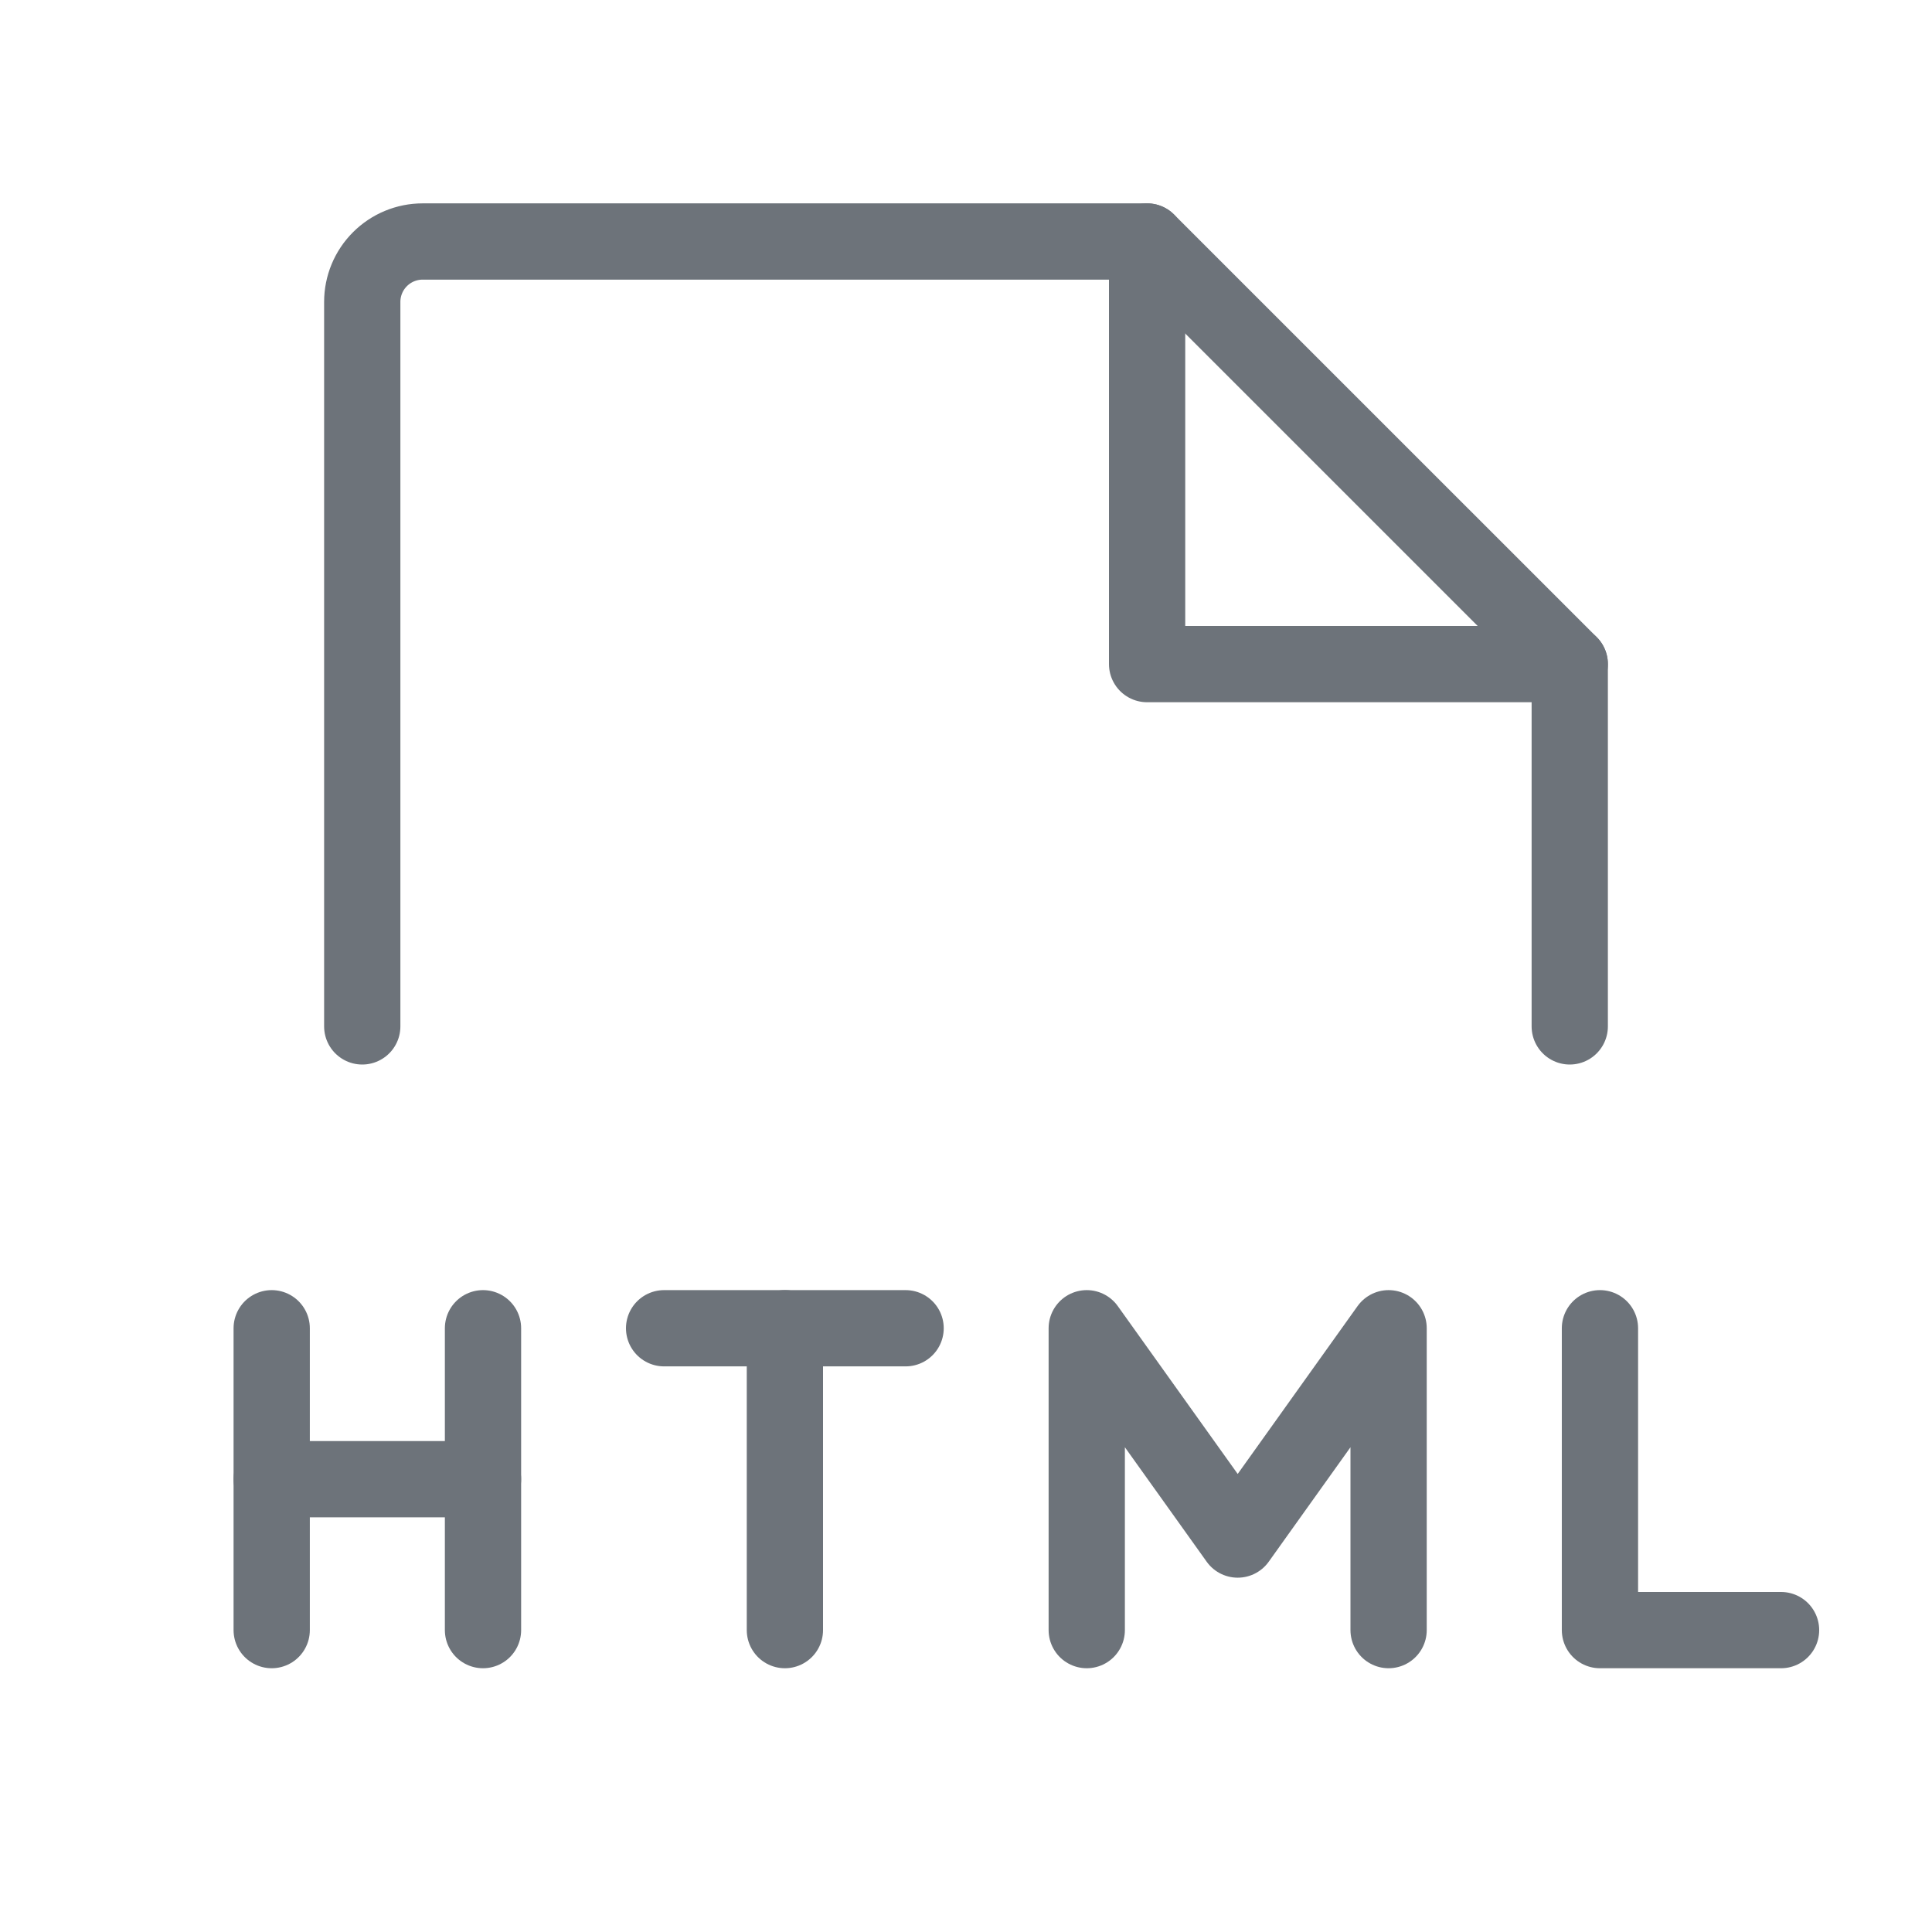 <svg width="38" height="38" viewBox="0 0 38 38" fill="none" xmlns="http://www.w3.org/2000/svg">
<path d="M17.812 26.125H13.062" stroke="#6D737A" stroke-width="1.5" stroke-linecap="round" stroke-linejoin="round"/>
<path d="M15.438 32.062V26.125" stroke="#6D737A" stroke-width="1.5" stroke-linecap="round" stroke-linejoin="round"/>
<path d="M5.344 26.125V32.062" stroke="#6D737A" stroke-width="1.5" stroke-linecap="round" stroke-linejoin="round"/>
<path d="M9.5 26.125V32.062" stroke="#6D737A" stroke-width="1.5" stroke-linecap="round" stroke-linejoin="round"/>
<path d="M5.344 29.094H9.5" stroke="#6D737A" stroke-width="1.5" stroke-linecap="round" stroke-linejoin="round"/>
<path d="M31.469 26.125V32.062H35.031" stroke="#6D737A" stroke-width="1.5" stroke-linecap="round" stroke-linejoin="round"/>
<path d="M21.375 32.062V26.125L24.344 30.281L27.312 26.125V32.062" stroke="#6D737A" stroke-width="1.5" stroke-linecap="round" stroke-linejoin="round"/>
<path d="M7.125 20.188V5.938C7.125 5.623 7.25 5.321 7.473 5.098C7.696 4.875 7.998 4.75 8.312 4.75H22.562L30.875 13.062V20.188" stroke="#6D737A" stroke-width="1.5" stroke-linecap="round" stroke-linejoin="round"/>
<path d="M22.562 4.75V13.062H30.875" stroke="#6D737A" stroke-width="1.5" stroke-linecap="round" stroke-linejoin="round"/>
</svg>

